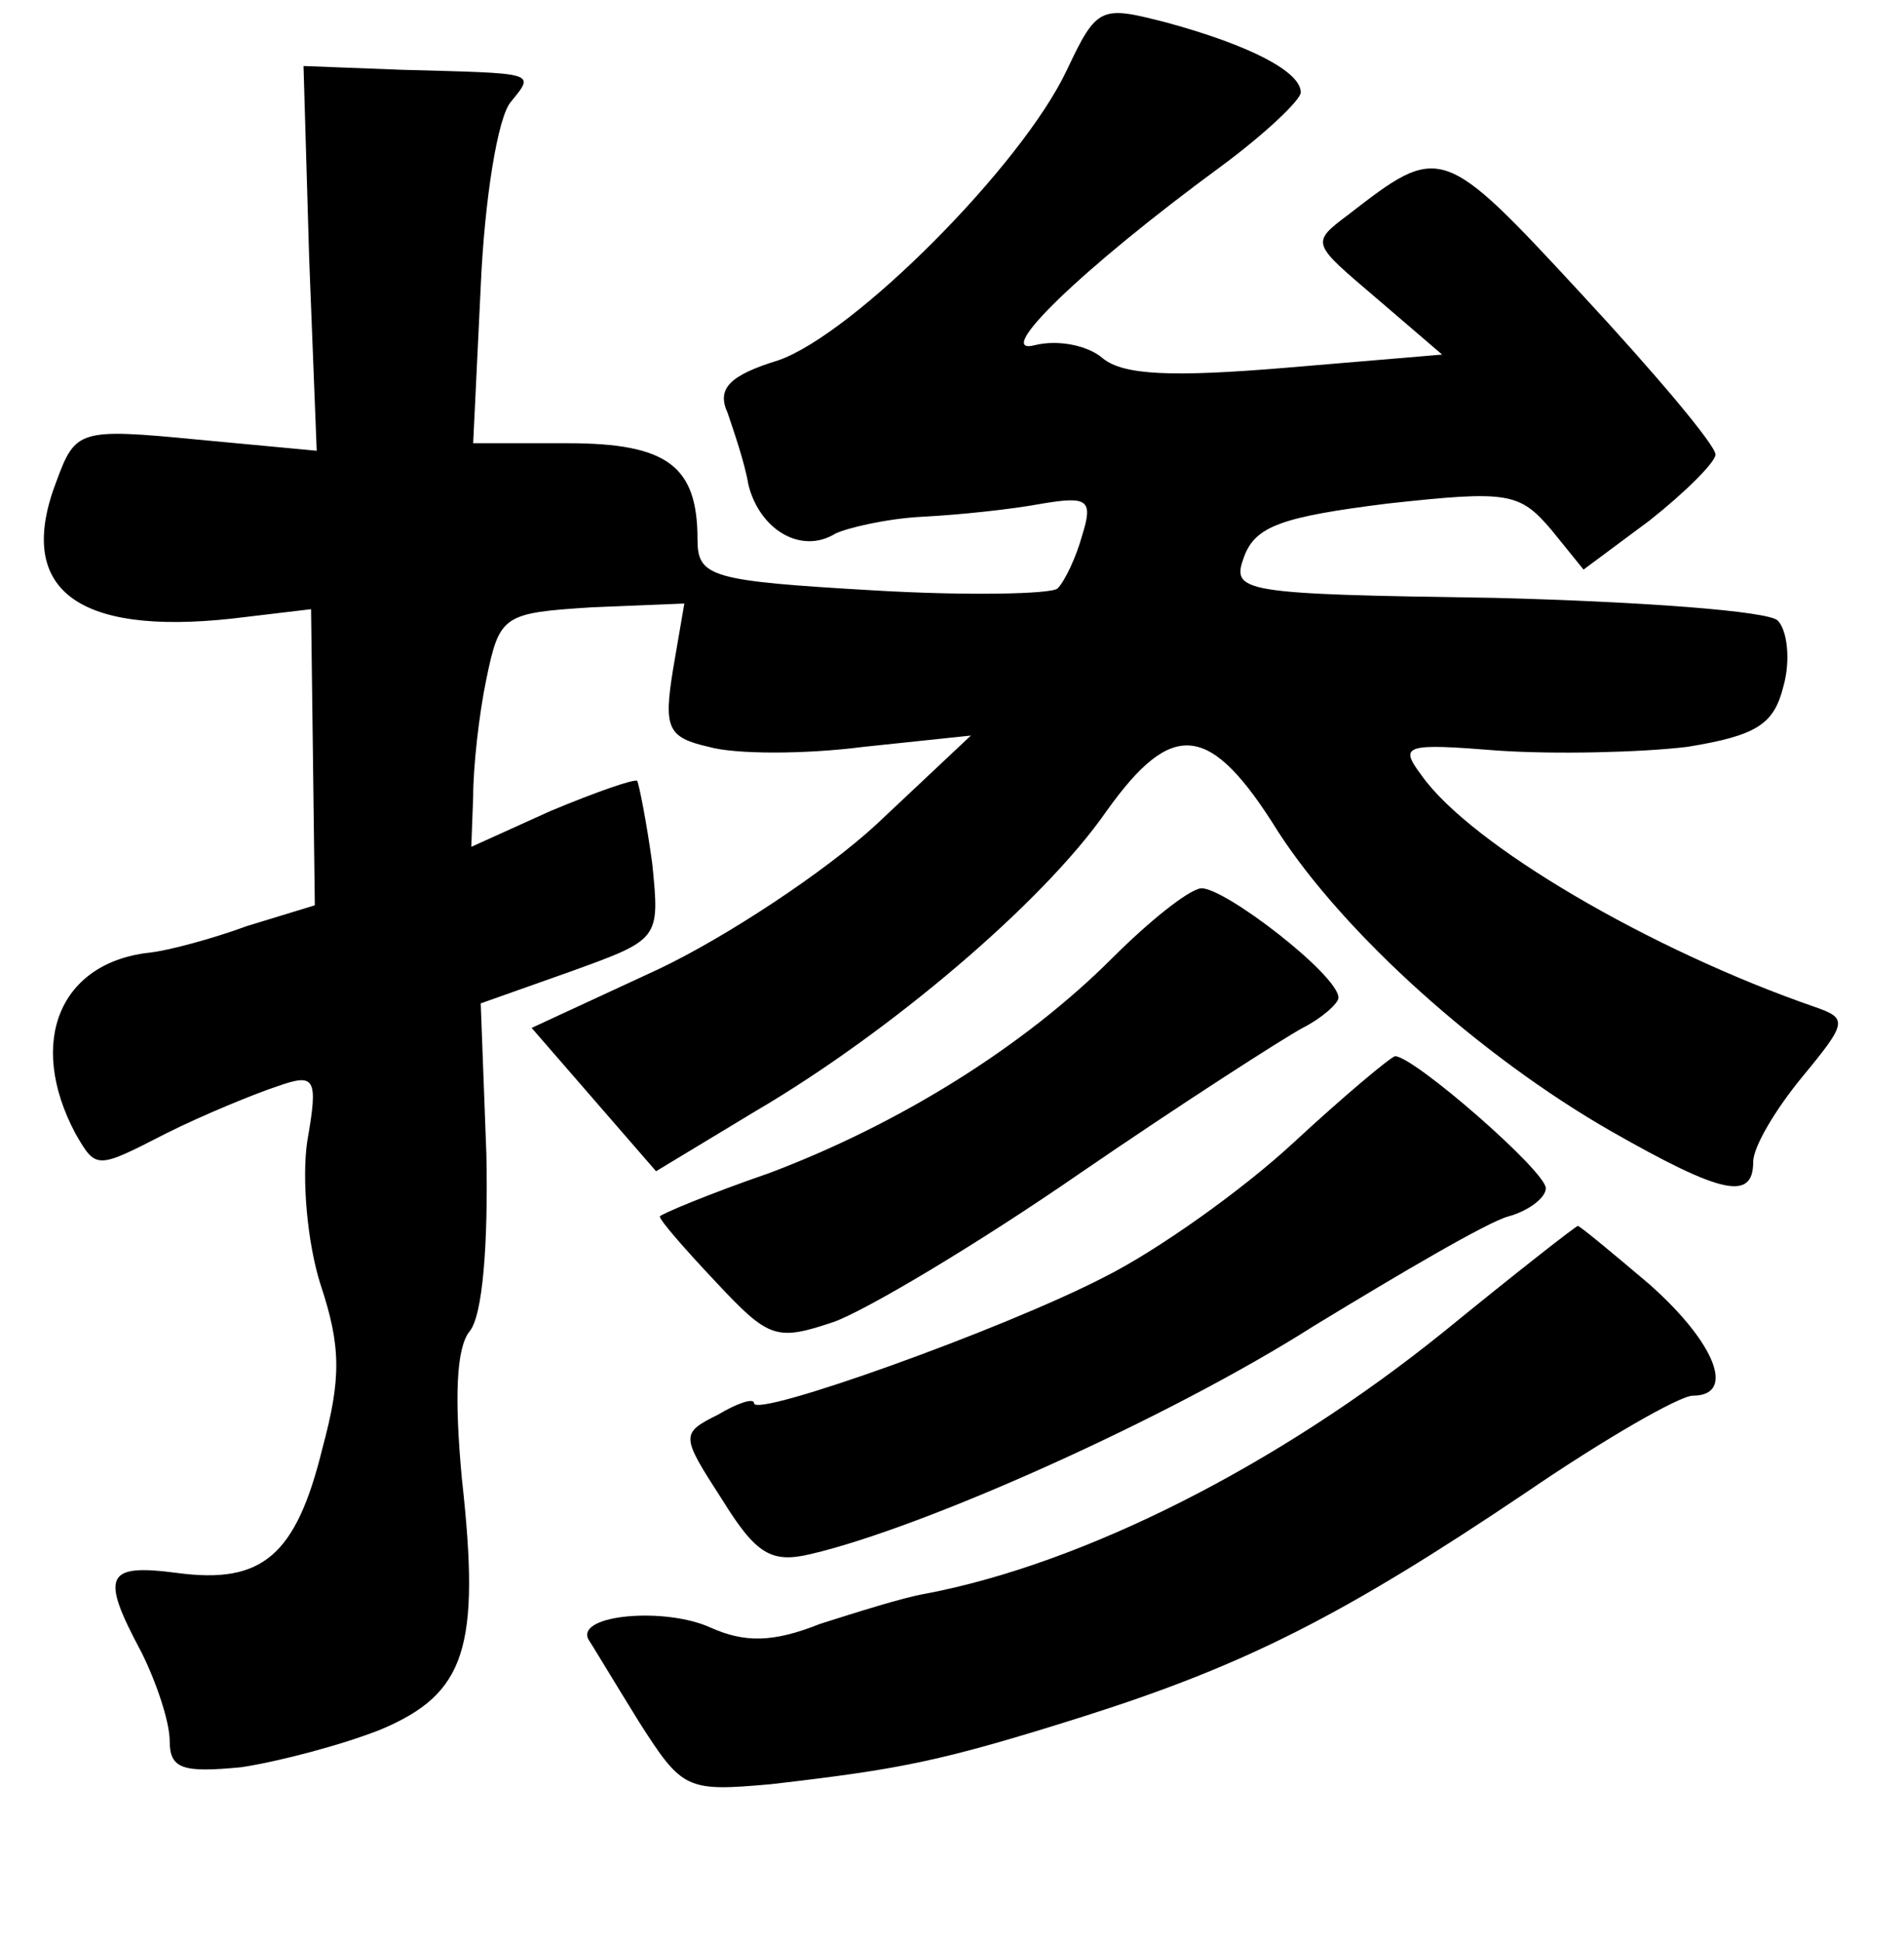 <?xml version="1.0" standalone="no"?>
<!DOCTYPE svg PUBLIC "-//W3C//DTD SVG 20010904//EN"
 "http://www.w3.org/TR/2001/REC-SVG-20010904/DTD/svg10.dtd">
<svg version="1.0" xmlns="http://www.w3.org/2000/svg"
 width="101pt" height="103pt" viewBox="0 0 101 103"
 preserveAspectRatio="xMidYMid meet">
<g transform="translate(0,103) scale(0.1,-0.1)"
fill="#000000" stroke="none">
<path d="M566 993 c-24 -51 -113 -140 -153 -154 -26 -8 -33 -15 -27 -28 3 -9
9 -26 11 -38 6 -24 28 -37 46 -26 6 3 27 8 46 9 20 1 48 4 64 7 24 4 27 2 21
-17 -3 -11 -9 -24 -13 -28 -3 -3 -48 -4 -98 -1 -86 5 -93 7 -93 27 0 39 -16
51 -69 51 l-50 0 4 83 c2 46 9 90 16 98 13 16 14 15 -58 17 l-52 2 3 -102 4
-102 -64 6 c-62 6 -64 5 -74 -22 -22 -57 10 -82 93 -73 l42 5 1 -78 1 -79 -36
-11 c-19 -7 -42 -13 -51 -14 -48 -5 -66 -47 -40 -96 11 -19 11 -19 48 0 20 10
47 21 59 25 20 7 22 5 16 -29 -3 -20 0 -54 7 -76 11 -33 11 -50 1 -87 -14 -57
-32 -72 -77 -66 -38 5 -41 -1 -19 -42 8 -16 15 -37 15 -47 0 -15 7 -17 38 -14
20 3 54 12 74 20 45 19 53 43 43 133 -4 43 -3 69 4 78 7 8 10 46 9 94 l-3 80
48 17 c47 17 47 17 43 57 -3 22 -7 42 -8 44 -2 1 -22 -6 -46 -16 l-42 -19 1
27 c0 15 3 43 7 62 7 34 9 35 56 38 l49 2 -6 -35 c-5 -31 -3 -36 19 -41 14 -4
51 -4 82 0 l57 6 -50 -47 c-27 -25 -80 -60 -116 -77 l-67 -31 33 -38 33 -38
53 32 c70 41 152 110 186 159 35 49 55 47 91 -11 35 -54 107 -119 177 -159 58
-33 75 -37 75 -16 0 8 12 28 26 45 24 29 24 31 7 37 -87 30 -183 86 -209 123
-12 16 -9 17 41 13 30 -2 75 -1 100 2 37 6 46 12 51 32 4 14 2 30 -3 35 -5 5
-72 10 -150 12 -136 2 -140 3 -133 22 6 16 20 21 76 28 64 7 70 6 87 -14 l17
-21 35 26 c19 15 35 31 35 35 0 5 -32 43 -71 85 -74 80 -75 80 -124 42 -20
-15 -19 -15 15 -44 l35 -30 -83 -7 c-60 -5 -86 -4 -97 5 -8 7 -24 10 -36 7
-23 -6 24 40 99 95 23 17 42 35 42 39 0 11 -27 25 -71 37 -35 9 -37 9 -53 -25z"/>
<path d="M590 522 c-47 -47 -113 -88 -182 -114 -32 -11 -58 -22 -58 -23 0 -2
13 -17 30 -35 28 -30 32 -31 62 -21 17 6 76 41 131 79 54 37 107 71 118 77 10
5 19 13 19 16 0 12 -61 59 -73 58 -7 -1 -28 -18 -47 -37z"/>
<path d="M686 424 c-27 -25 -72 -57 -100 -71 -54 -28 -186 -75 -186 -67 0 3
-9 0 -19 -6 -20 -10 -20 -11 2 -45 18 -29 26 -34 47 -29 60 14 190 72 267 121
46 28 92 55 103 58 11 3 20 10 20 15 0 9 -70 70 -80 70 -3 -1 -27 -21 -54 -46z"/>
<path d="M766 324 c-88 -71 -191 -123 -275 -139 -12 -2 -37 -10 -56 -16 -25
-10 -40 -10 -58 -2 -24 11 -71 7 -65 -6 2 -3 14 -23 27 -44 23 -36 25 -37 70
-33 69 8 90 12 166 36 85 27 137 53 235 119 41 28 81 51 88 51 23 0 12 28 -23
59 -20 17 -37 31 -38 31 -1 0 -33 -25 -71 -56z"/>
</g>
</svg>
